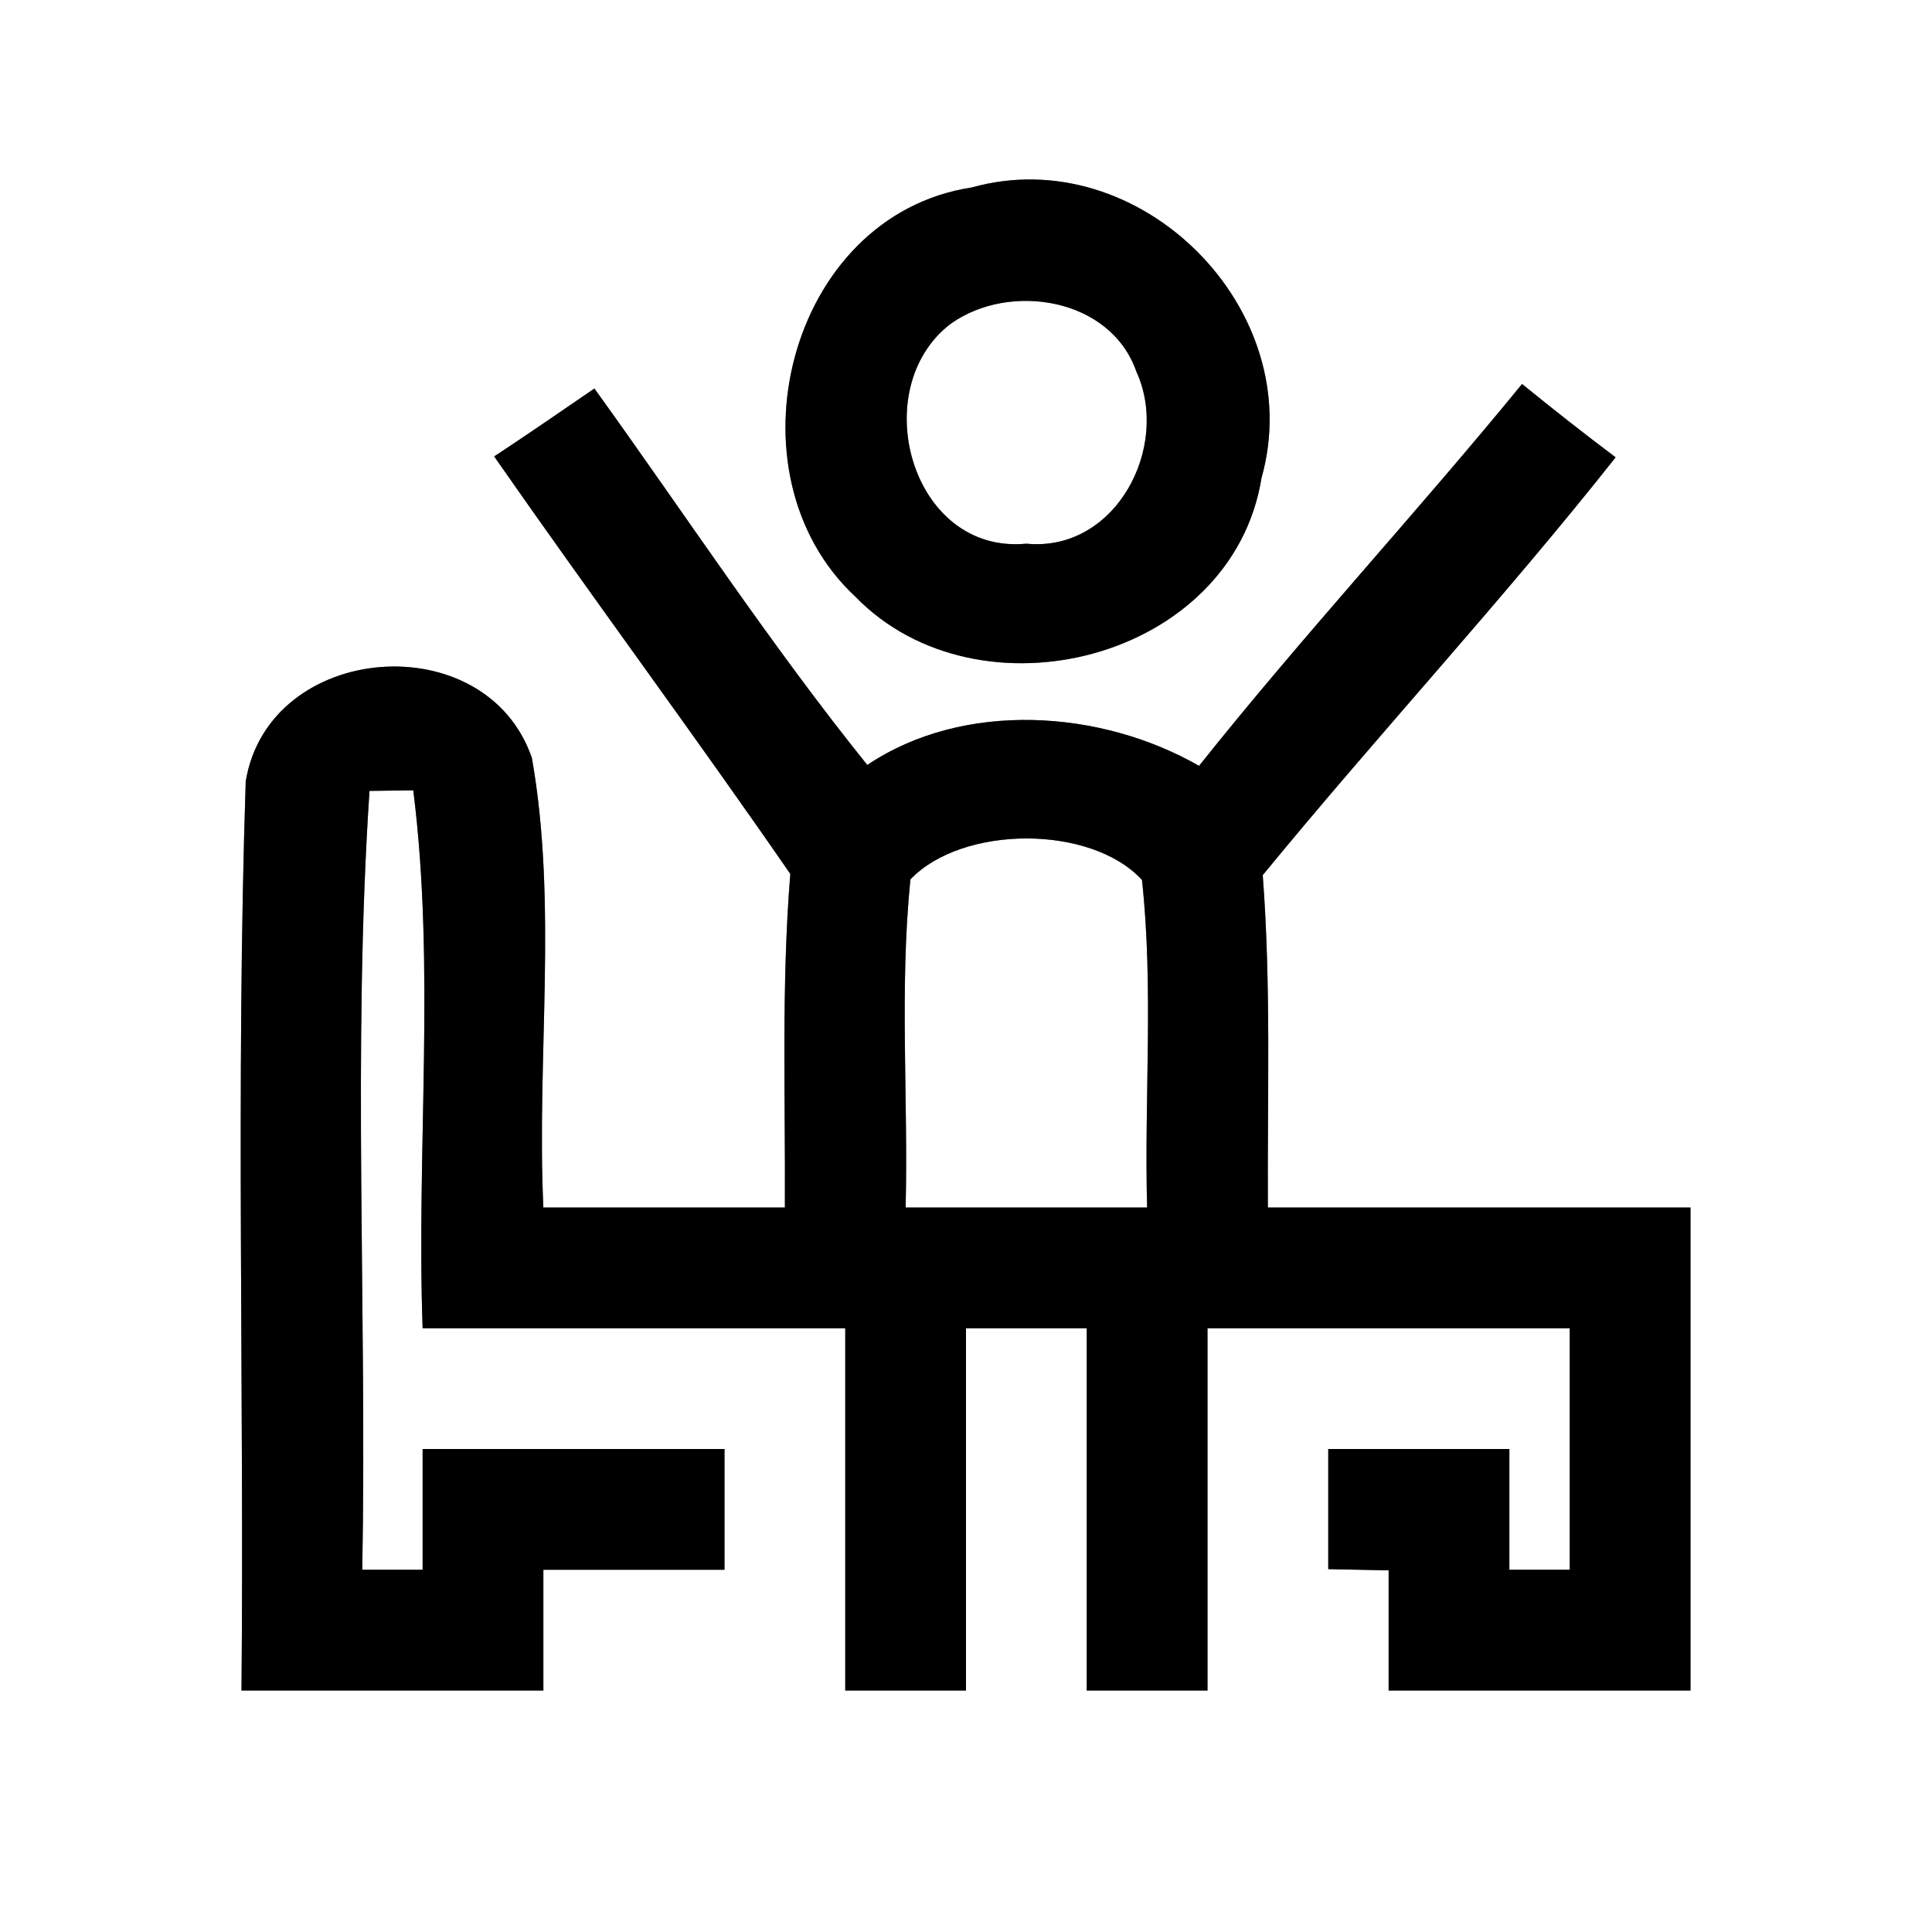 <?xml version="1.0" encoding="UTF-8" ?>
<!DOCTYPE svg PUBLIC "-//W3C//DTD SVG 1.1//EN" "http://www.w3.org/Graphics/SVG/1.1/DTD/svg11.dtd">
<svg width="64pt" height="64pt" viewBox="0 0 64 64" version="1.1" xmlns="http://www.w3.org/2000/svg">
<rect x="0" y="0" width="64" height="64" fill="#808080" stroke="none"/>
<g id="#ffffffff">
<path fill="#ffffff" opacity="1.00" d=" M 0.00 0.00 L 64.00 0.00 L 64.00 64.00 L 0.00 64.00 L 0.00 0.00 M 32.19 6.21 C 26.09 7.14 23.96 15.69 28.33 19.76 C 32.43 23.99 40.82 21.86 41.79 15.83 C 43.36 10.26 37.77 4.65 32.19 6.21 M 16.37 15.12 C 19.60 19.76 22.97 24.30 26.18 28.95 C 25.88 32.63 26.02 36.32 26.00 40.00 C 23.33 40.00 20.67 40.00 18.00 40.00 C 17.77 35.05 18.48 29.99 17.62 25.11 C 16.10 20.68 8.91 21.25 8.14 25.88 C 7.81 35.91 8.09 45.96 8.00 56.00 C 11.33 56.00 14.67 56.00 18.00 56.00 C 18.00 54.67 18.00 53.33 18.00 52.00 C 20.00 52.00 22.00 52.00 24.00 52.00 C 24.00 50.67 24.00 49.33 24.00 48.00 C 20.67 48.00 17.34 48.00 14.00 48.00 C 14.00 49.33 14.00 50.67 14.00 52.00 C 13.50 52.00 12.50 52.00 12.00 52.00 C 12.16 43.41 11.67 34.77 12.24 26.20 C 12.60 26.20 13.33 26.18 13.69 26.18 C 14.43 32.06 13.79 38.07 14.00 44.00 C 18.67 44.00 23.33 44.00 28.00 44.00 C 28.00 48.00 28.00 52.00 28.00 56.00 C 29.33 56.00 30.67 56.00 32.00 56.00 C 32.00 52.00 32.00 48.00 32.00 44.00 C 33.33 44.00 34.67 44.00 36.00 44.00 C 36.00 48.00 36.00 52.00 36.00 56.00 C 37.33 56.00 38.67 56.00 40.00 56.00 C 40.00 52.00 40.00 48.00 40.00 44.00 C 44.00 44.00 48.00 44.00 52.00 44.00 C 52.00 46.67 52.00 49.33 52.00 52.00 C 51.50 52.00 50.50 52.00 50.00 52.00 C 50.00 50.67 50.00 49.33 50.00 48.00 C 48.00 48.00 46.00 48.00 44.00 48.00 C 44.00 49.33 44.00 50.65 44.00 51.98 C 44.50 51.99 45.50 52.01 46.00 52.02 C 46.00 53.34 46.00 54.67 46.00 56.00 C 49.33 56.00 52.67 56.00 56.00 56.00 C 56.00 50.67 56.00 45.33 56.00 40.00 C 51.33 40.00 46.67 40.00 42.00 40.00 C 41.98 36.33 42.11 32.66 41.83 28.99 C 45.66 24.32 49.77 19.89 53.52 15.15 C 52.47 14.36 51.44 13.55 50.42 12.72 C 46.92 17.00 43.16 21.05 39.72 25.37 C 36.46 23.50 31.92 23.20 28.73 25.34 C 25.51 21.34 22.69 17.03 19.69 12.87 C 18.58 13.63 17.48 14.39 16.37 15.12 Z" />
<path fill="#ffffff" opacity="1.00" d=" M 31.50 10.72 C 33.46 9.33 36.79 9.87 37.64 12.30 C 38.79 14.80 36.96 18.30 34.00 18.01 C 30.18 18.38 28.67 12.87 31.50 10.72 Z" />
<path fill="#ffffff" opacity="1.00" d=" M 30.16 29.13 C 31.88 27.33 36.14 27.31 37.83 29.15 C 38.22 32.75 37.90 36.38 38.00 40.00 C 35.33 40.00 32.67 40.00 30.00 40.00 C 30.09 36.38 29.79 32.74 30.16 29.13 Z" />
</g>
<g id="#000000ff">
<path fill="#000000" opacity="1.00" d=" M 32.19 6.21 C 37.77 4.65 43.36 10.26 41.79 15.83 C 40.82 21.86 32.43 23.99 28.33 19.76 C 23.96 15.69 26.09 7.14 32.19 6.21 M 31.50 10.72 C 28.67 12.87 30.18 18.38 34.00 18.01 C 36.96 18.30 38.79 14.80 37.64 12.30 C 36.79 9.87 33.46 9.33 31.50 10.72 Z" />
<path fill="#000000" opacity="1.00" d=" M 16.37 15.12 C 17.48 14.39 18.58 13.63 19.69 12.87 C 22.69 17.03 25.51 21.34 28.73 25.34 C 31.92 23.20 36.46 23.50 39.72 25.37 C 43.16 21.05 46.92 17.00 50.42 12.72 C 51.44 13.55 52.47 14.36 53.52 15.15 C 49.77 19.89 45.66 24.32 41.83 28.99 C 42.11 32.66 41.98 36.33 42.00 40.00 C 46.67 40.00 51.33 40.00 56.00 40.00 C 56.00 45.33 56.00 50.67 56.00 56.00 C 52.67 56.00 49.33 56.00 46.00 56.00 C 46.00 54.67 46.00 53.34 46.00 52.02 C 45.50 52.01 44.50 51.99 44.00 51.98 C 44.00 50.65 44.00 49.33 44.00 48.00 C 46.00 48.00 48.00 48.00 50.00 48.00 C 50.00 49.33 50.00 50.67 50.00 52.00 C 50.50 52.00 51.50 52.00 52.00 52.00 C 52.00 49.33 52.00 46.67 52.00 44.00 C 48.00 44.00 44.00 44.00 40.00 44.00 C 40.00 48.00 40.00 52.00 40.00 56.00 C 38.67 56.00 37.33 56.00 36.00 56.00 C 36.00 52.00 36.00 48.00 36.00 44.00 C 34.67 44.00 33.33 44.00 32.00 44.00 C 32.00 48.00 32.00 52.00 32.00 56.00 C 30.67 56.00 29.33 56.00 28.00 56.00 C 28.00 52.00 28.00 48.00 28.00 44.00 C 23.33 44.00 18.67 44.00 14.00 44.00 C 13.79 38.07 14.43 32.06 13.69 26.18 C 13.33 26.18 12.60 26.20 12.24 26.20 C 11.67 34.77 12.16 43.41 12.00 52.00 C 12.50 52.00 13.50 52.00 14.00 52.00 C 14.00 50.67 14.00 49.33 14.00 48.00 C 17.34 48.00 20.67 48.00 24.00 48.00 C 24.00 49.33 24.00 50.67 24.00 52.00 C 22.00 52.00 20.00 52.00 18.00 52.00 C 18.00 53.33 18.00 54.67 18.00 56.00 C 14.67 56.00 11.33 56.00 8.00 56.00 C 8.09 45.96 7.81 35.91 8.14 25.88 C 8.91 21.25 16.10 20.68 17.62 25.11 C 18.48 29.99 17.77 35.05 18.00 40.00 C 20.67 40.00 23.33 40.00 26.00 40.00 C 26.02 36.32 25.88 32.63 26.18 28.95 C 22.97 24.30 19.60 19.76 16.37 15.12 M 30.16 29.13 C 29.79 32.74 30.09 36.38 30.00 40.00 C 32.67 40.00 35.33 40.00 38.00 40.00 C 37.90 36.38 38.22 32.75 37.83 29.15 C 36.14 27.31 31.88 27.33 30.16 29.13 Z" />
</g>
</svg>
